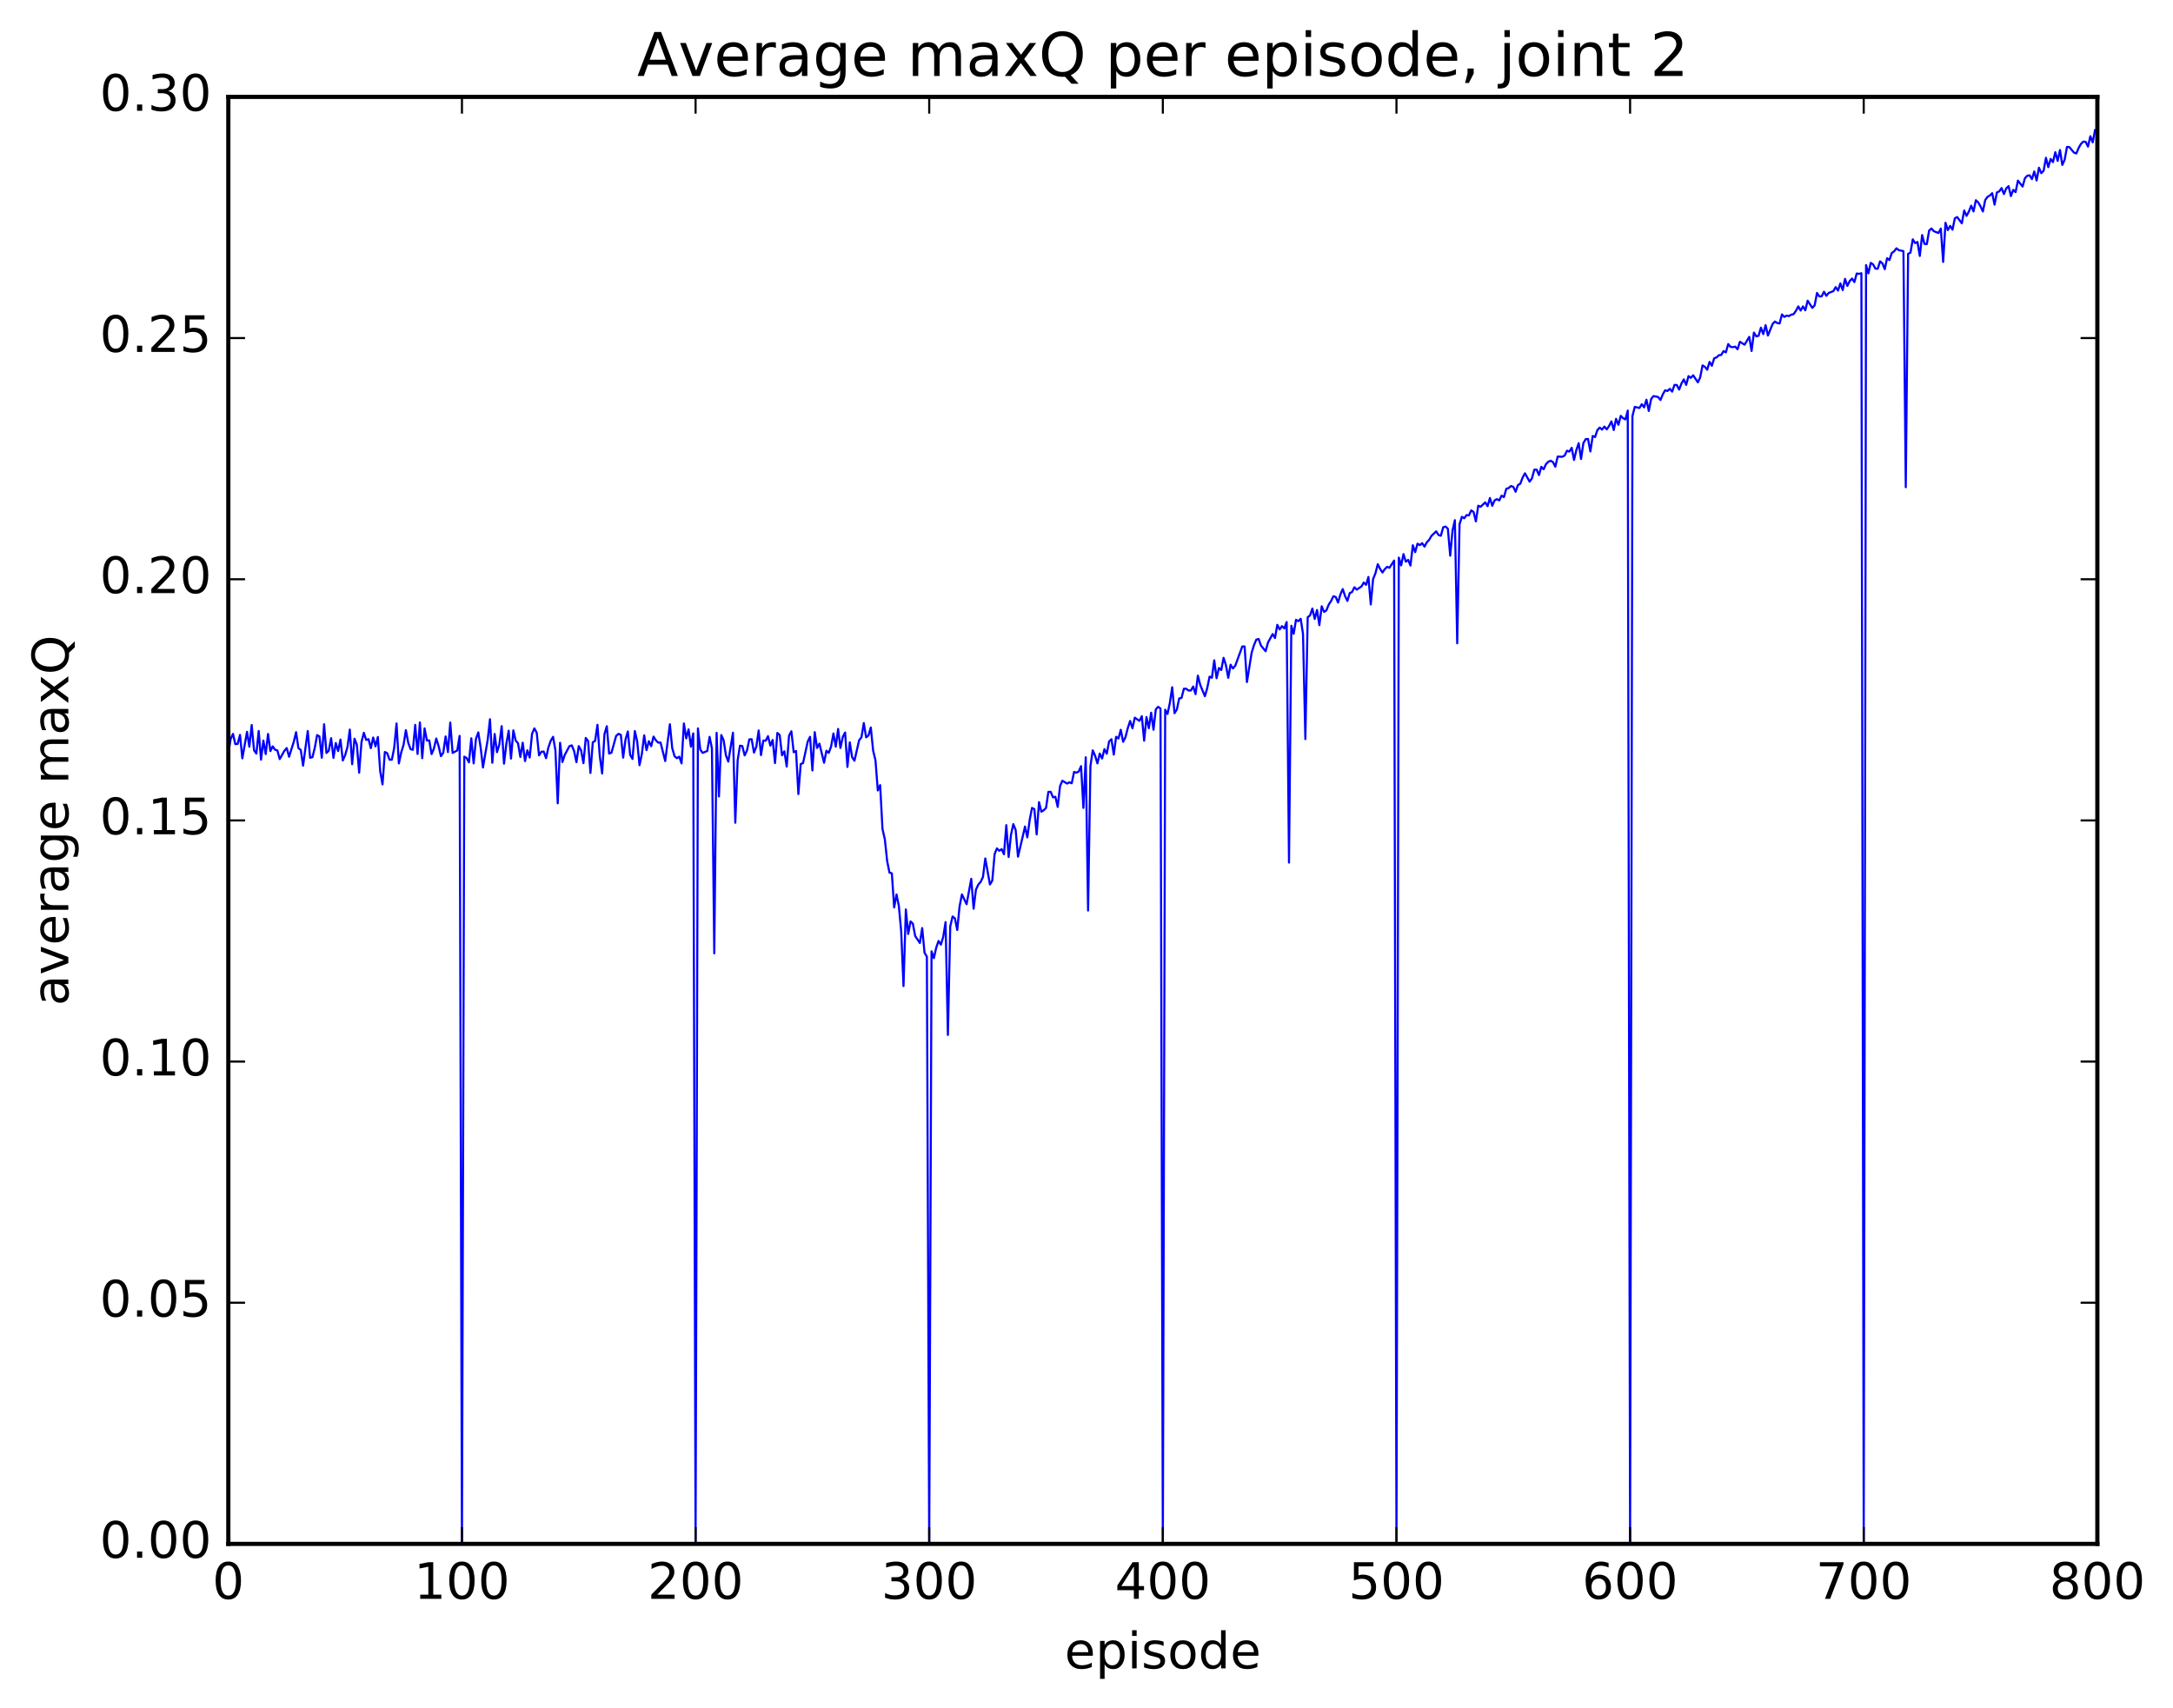 <?xml version="1.0" encoding="utf-8" standalone="no"?>
<!DOCTYPE svg PUBLIC "-//W3C//DTD SVG 1.1//EN"
  "http://www.w3.org/Graphics/SVG/1.1/DTD/svg11.dtd">
<!-- Created with matplotlib (http://matplotlib.org/) -->
<svg height="408pt" version="1.1" viewBox="0 0 519 408" width="519pt" xmlns="http://www.w3.org/2000/svg" xmlns:xlink="http://www.w3.org/1999/xlink">
 <defs>
  <style type="text/css">
*{stroke-linecap:butt;stroke-linejoin:round;stroke-miterlimit:100000;}
  </style>
 </defs>
 <g id="figure_1">
  <g id="patch_1">
   <path d="M 0 408.169 
L 519.585 408.169 
L 519.585 0 
L 0 0 
z
" style="fill:#ffffff;"/>
  </g>
  <g id="axes_1">
   <g id="patch_2">
    <path d="M 54.532 368.742 
L 500.933 368.742 
L 500.933 23.142 
L 54.532 23.142 
z
" style="fill:#ffffff;"/>
   </g>
   <g id="line2d_1">
    <path clip-path="url(#pd02862a7da)" d="M 54.532 179.862 
L 55.09 176.49 
L 55.648 175.281 
L 56.206 177.732 
L 56.764 177.674 
L 57.322 175.523 
L 57.88 181.118 
L 58.996 174.787 
L 59.554 178.353 
L 60.112 173.163 
L 60.67 179.191 
L 61.228 179.987 
L 61.786 174.584 
L 62.344 181.431 
L 62.903 176.865 
L 63.461 180.098 
L 64.019 175.294 
L 64.576 179.382 
L 65.135 178.26 
L 65.692 179.067 
L 66.251 179.235 
L 66.808 181.297 
L 67.924 179.317 
L 68.483 178.664 
L 69.04 180.735 
L 70.156 177.197 
L 70.715 174.875 
L 71.272 178.673 
L 71.831 179.115 
L 72.388 182.864 
L 73.504 174.585 
L 74.062 180.985 
L 74.621 180.852 
L 75.178 178.624 
L 75.737 175.571 
L 76.294 175.882 
L 76.853 180.973 
L 77.41 172.977 
L 77.969 179.841 
L 78.526 179.285 
L 79.085 176.302 
L 79.642 181.006 
L 80.201 177.461 
L 80.758 179.383 
L 81.317 176.635 
L 81.874 181.626 
L 82.433 180.37 
L 82.99 178.416 
L 83.549 174.249 
L 84.106 182.52 
L 84.665 176.429 
L 85.222 177.835 
L 85.781 184.547 
L 86.338 177.237 
L 86.897 175.018 
L 87.454 176.723 
L 88.013 176.537 
L 88.57 178.685 
L 89.129 176.147 
L 89.686 178.262 
L 90.245 176.025 
L 90.802 184.169 
L 91.361 187.346 
L 91.918 179.607 
L 92.477 179.883 
L 93.034 181.436 
L 93.593 181.441 
L 94.15 178.619 
L 94.709 172.785 
L 95.266 182.334 
L 95.825 179.709 
L 96.382 177.919 
L 96.941 174.388 
L 97.499 177.372 
L 98.056 178.921 
L 98.615 179.084 
L 99.172 173.129 
L 99.731 180.073 
L 100.288 172.545 
L 100.847 181.081 
L 101.404 173.957 
L 101.963 176.863 
L 102.52 176.83 
L 103.079 180.105 
L 103.636 178.783 
L 104.195 176.383 
L 104.752 178.182 
L 105.311 180.602 
L 105.868 179.778 
L 106.427 175.889 
L 106.984 179.622 
L 107.543 172.585 
L 108.1 179.827 
L 109.216 179.23 
L 109.775 175.756 
L 110.332 368.742 
L 110.891 180.72 
L 111.448 181.038 
L 112.007 182.076 
L 112.564 176.335 
L 113.123 182.328 
L 113.68 176.461 
L 114.239 174.92 
L 114.796 178.536 
L 115.355 183.306 
L 116.471 176.758 
L 117.028 171.781 
L 117.587 182.173 
L 118.144 175.296 
L 118.703 179.648 
L 119.26 177.84 
L 119.819 173.426 
L 120.376 182.39 
L 120.934 177.681 
L 121.493 174.519 
L 122.05 181.175 
L 122.609 174.434 
L 123.166 176.883 
L 123.725 177.52 
L 124.282 180.798 
L 124.841 177.386 
L 125.398 181.774 
L 125.957 179.197 
L 126.514 180.924 
L 127.073 175.261 
L 127.63 173.97 
L 128.189 174.996 
L 128.746 180.415 
L 129.304 179.542 
L 129.863 179.503 
L 130.421 181.077 
L 130.978 178.515 
L 131.536 176.93 
L 132.095 175.98 
L 132.653 179.188 
L 133.21 191.861 
L 133.768 177.403 
L 134.327 182.012 
L 134.885 180.309 
L 136 178.209 
L 136.559 178.023 
L 137.117 179.375 
L 137.674 182.041 
L 138.232 178.2 
L 138.791 179.223 
L 139.349 182.278 
L 139.906 176.247 
L 140.464 177.003 
L 141.023 184.609 
L 141.581 177.288 
L 142.138 176.941 
L 142.696 173.116 
L 143.255 180.606 
L 143.812 184.742 
L 144.37 175.339 
L 144.929 173.447 
L 145.487 179.992 
L 146.044 179.763 
L 147.161 175.758 
L 147.719 175.262 
L 148.276 175.5 
L 148.834 180.956 
L 149.393 176.647 
L 149.951 174.699 
L 150.508 180.3 
L 151.066 181.263 
L 151.625 174.607 
L 152.183 177.025 
L 152.74 182.756 
L 153.298 180.086 
L 153.857 175.616 
L 154.415 179.163 
L 154.972 177.029 
L 155.53 178.21 
L 156.089 175.925 
L 156.647 176.802 
L 157.204 177.374 
L 157.762 177.33 
L 158.879 181.761 
L 159.994 172.978 
L 160.553 178.664 
L 161.111 180.619 
L 161.668 181.086 
L 162.226 180.719 
L 162.785 182.327 
L 163.343 172.785 
L 163.9 176.362 
L 164.458 174.198 
L 165.017 178.323 
L 165.575 175.161 
L 166.132 368.742 
L 166.69 173.966 
L 167.249 179 
L 167.806 179.82 
L 168.923 179.366 
L 169.481 175.985 
L 170.038 178.759 
L 170.596 227.688 
L 171.155 175.025 
L 171.713 190.222 
L 172.27 175.559 
L 172.828 176.796 
L 173.387 180.434 
L 173.945 181.909 
L 175.06 175.004 
L 175.619 196.501 
L 176.177 181.61 
L 176.734 178.093 
L 177.292 178.187 
L 177.851 180.411 
L 178.409 179.245 
L 178.966 176.586 
L 179.524 176.553 
L 180.083 179.746 
L 180.641 178.35 
L 181.198 174.465 
L 181.756 180.348 
L 182.315 176.863 
L 182.873 176.914 
L 183.43 175.823 
L 183.988 178.075 
L 184.547 176.73 
L 185.105 182.247 
L 185.662 175.061 
L 186.22 175.516 
L 186.779 180.401 
L 187.337 179.442 
L 187.894 183.082 
L 188.452 175.734 
L 189.011 174.656 
L 189.569 179.665 
L 190.126 179.36 
L 190.685 189.657 
L 191.243 182.472 
L 191.8 182.253 
L 192.917 177.113 
L 193.475 175.982 
L 194.032 184.014 
L 194.59 174.864 
L 195.149 178.641 
L 195.707 177.615 
L 196.822 182.171 
L 197.381 179.303 
L 197.939 179.806 
L 198.496 178.314 
L 199.054 175.183 
L 199.613 178.33 
L 200.171 174.105 
L 200.728 178.648 
L 201.286 176.024 
L 201.845 174.943 
L 202.403 183.179 
L 202.96 177.291 
L 203.518 180.818 
L 204.077 181.691 
L 205.192 176.804 
L 205.75 176.088 
L 206.309 172.693 
L 206.867 176.104 
L 207.424 175.661 
L 207.982 173.745 
L 208.541 179.283 
L 209.099 181.598 
L 209.656 188.795 
L 210.214 187.519 
L 210.773 197.998 
L 211.331 200.438 
L 211.888 205.646 
L 212.446 208.417 
L 213.005 208.584 
L 213.562 216.73 
L 214.12 213.627 
L 214.679 216.341 
L 215.237 222.406 
L 215.794 235.511 
L 216.352 217.203 
L 216.911 223.074 
L 217.469 220.063 
L 218.026 220.601 
L 218.584 223.56 
L 219.701 225.226 
L 220.258 221.654 
L 220.816 227.553 
L 221.375 228.475 
L 221.933 368.742 
L 222.49 227.215 
L 223.048 228.84 
L 223.607 226.346 
L 224.165 224.734 
L 224.722 225.614 
L 225.28 223.763 
L 225.839 220.235 
L 226.397 247.18 
L 226.954 221.274 
L 227.512 218.885 
L 228.071 219.341 
L 228.629 222.123 
L 229.186 216.45 
L 229.744 213.617 
L 230.861 215.963 
L 231.976 209.896 
L 232.535 217.04 
L 233.093 212.477 
L 233.65 211.284 
L 234.208 210.645 
L 234.767 209.479 
L 235.325 205.033 
L 236.44 211.24 
L 236.999 210.323 
L 237.556 203.983 
L 238.114 202.624 
L 238.673 203.198 
L 239.231 202.804 
L 239.788 204.026 
L 240.346 197.073 
L 240.905 204.676 
L 241.463 199.387 
L 242.02 196.826 
L 242.578 198.219 
L 243.137 204.614 
L 244.252 199.856 
L 244.81 197.406 
L 245.369 199.995 
L 245.927 195.851 
L 246.484 192.961 
L 247.042 193.251 
L 247.601 199.292 
L 248.159 191.577 
L 248.716 193.87 
L 249.274 193.524 
L 249.833 192.972 
L 250.391 189.135 
L 250.948 189.12 
L 251.506 190.434 
L 252.065 190.298 
L 252.623 192.722 
L 253.18 187.766 
L 253.738 186.462 
L 254.855 187.147 
L 255.412 186.845 
L 255.97 187.083 
L 256.529 184.37 
L 257.087 184.541 
L 257.644 184.277 
L 258.202 182.984 
L 258.76 192.958 
L 259.318 180.865 
L 259.877 217.467 
L 260.435 182.997 
L 260.993 179.218 
L 261.55 180.47 
L 262.108 182.322 
L 262.666 179.978 
L 263.224 181.155 
L 263.783 178.915 
L 264.341 180.023 
L 264.899 177.074 
L 265.457 176.548 
L 266.014 180.225 
L 266.572 175.971 
L 267.13 176.387 
L 267.688 174.298 
L 268.247 177.168 
L 268.805 176.068 
L 269.363 173.891 
L 269.921 172.192 
L 270.478 173.933 
L 271.036 171.407 
L 272.152 172.178 
L 272.711 171.052 
L 273.269 176.9 
L 273.827 171.252 
L 274.385 173.918 
L 274.942 170.223 
L 275.5 174.296 
L 276.058 169.395 
L 276.616 168.815 
L 277.175 169.225 
L 277.733 368.742 
L 278.291 169.506 
L 278.849 170.523 
L 279.406 167.89 
L 279.964 164.137 
L 280.522 170.335 
L 281.08 169.458 
L 281.639 166.804 
L 282.197 166.69 
L 282.755 164.502 
L 283.312 164.504 
L 283.87 164.924 
L 284.428 164.921 
L 284.986 163.962 
L 285.545 165.789 
L 286.103 161.371 
L 286.661 163.574 
L 287.776 166.273 
L 288.334 164.357 
L 288.892 161.607 
L 289.45 161.868 
L 290.009 157.705 
L 290.567 161.989 
L 291.125 159.54 
L 291.683 160.038 
L 292.24 157.115 
L 292.798 158.847 
L 293.356 161.886 
L 293.914 158.753 
L 294.473 159.647 
L 295.031 158.994 
L 296.704 154.406 
L 297.262 154.395 
L 297.82 162.899 
L 298.937 155.929 
L 299.495 154.107 
L 300.053 152.762 
L 300.611 152.608 
L 301.168 154.182 
L 302.284 155.544 
L 302.842 153.468 
L 303.959 151.443 
L 304.517 152.378 
L 305.075 149.237 
L 305.632 150.33 
L 306.19 149.547 
L 306.748 150.098 
L 307.307 148.566 
L 307.865 206.018 
L 308.423 149.456 
L 308.981 151.382 
L 309.538 148.033 
L 310.096 148.358 
L 310.654 147.787 
L 311.212 151.403 
L 311.771 176.518 
L 312.329 147.424 
L 312.887 146.984 
L 313.445 145.349 
L 314.002 147.827 
L 314.56 145.696 
L 315.118 149.308 
L 315.676 144.798 
L 316.235 146.149 
L 316.793 145.781 
L 317.351 144.401 
L 317.909 143.557 
L 318.466 142.402 
L 319.024 142.58 
L 319.582 143.906 
L 320.14 141.974 
L 320.699 140.698 
L 321.257 142.365 
L 321.815 143.524 
L 322.373 141.649 
L 322.93 141.39 
L 323.488 140.262 
L 324.046 140.826 
L 325.163 140.077 
L 325.721 139.136 
L 326.279 139.683 
L 326.837 137.794 
L 327.394 144.366 
L 327.952 138.303 
L 328.51 136.924 
L 329.068 134.757 
L 329.627 135.876 
L 330.185 136.738 
L 330.743 135.93 
L 331.3 135.381 
L 331.858 135.614 
L 332.974 133.878 
L 333.533 368.742 
L 334.091 133.172 
L 334.649 135.023 
L 335.207 132.341 
L 335.764 134.149 
L 336.322 133.717 
L 336.88 135.075 
L 337.438 130.224 
L 337.997 131.876 
L 338.555 129.85 
L 339.113 130.203 
L 339.671 129.727 
L 340.228 130.56 
L 340.786 129.517 
L 341.344 128.923 
L 341.902 127.977 
L 343.019 126.906 
L 343.577 127.782 
L 344.135 127.958 
L 344.692 125.939 
L 345.25 125.755 
L 345.808 126.279 
L 346.366 132.723 
L 346.925 126.677 
L 347.483 124.233 
L 348.041 153.646 
L 348.599 125.202 
L 349.156 123.442 
L 349.714 123.78 
L 350.272 123.019 
L 350.83 123.098 
L 351.389 121.898 
L 351.947 122.289 
L 352.505 124.525 
L 353.062 120.776 
L 353.62 121.045 
L 354.736 119.983 
L 355.295 120.89 
L 355.853 118.942 
L 356.411 120.803 
L 356.969 119.512 
L 357.526 119.217 
L 358.084 119.525 
L 358.642 118.376 
L 359.2 118.725 
L 359.759 116.758 
L 360.317 116.569 
L 360.875 116.083 
L 361.433 116.271 
L 361.99 117.448 
L 362.548 115.851 
L 363.106 115.533 
L 363.664 114.056 
L 364.223 113.041 
L 365.339 115.04 
L 365.897 114.228 
L 366.454 112.189 
L 367.012 112.166 
L 367.57 113.467 
L 368.128 111.497 
L 368.687 112.08 
L 369.245 110.847 
L 369.803 110.28 
L 370.361 110.036 
L 370.918 110.382 
L 371.476 111.466 
L 372.034 109.044 
L 373.151 109.099 
L 373.709 108.787 
L 374.267 107.638 
L 374.825 107.865 
L 375.382 106.959 
L 375.94 109.848 
L 376.498 107.499 
L 377.057 105.85 
L 377.615 109.626 
L 378.173 105.827 
L 378.731 104.881 
L 379.288 104.84 
L 379.846 107.832 
L 380.404 104.125 
L 380.962 104.383 
L 381.521 102.72 
L 382.079 102.126 
L 382.637 102.604 
L 383.195 101.875 
L 383.752 102.548 
L 384.31 101.748 
L 384.868 100.637 
L 385.426 102.697 
L 385.985 100.029 
L 386.543 101.454 
L 387.101 99.319 
L 387.659 99.879 
L 388.216 100.172 
L 388.774 98.059 
L 389.332 368.742 
L 389.89 99.409 
L 390.449 97.177 
L 391.565 97.441 
L 392.123 96.541 
L 392.68 97.292 
L 393.238 95.464 
L 393.796 98.149 
L 394.354 95.315 
L 394.913 94.599 
L 396.029 94.815 
L 396.587 95.544 
L 397.144 94.189 
L 397.702 93.215 
L 398.26 93.385 
L 398.818 92.864 
L 399.377 93.539 
L 399.935 91.929 
L 400.493 91.963 
L 401.05 93.048 
L 401.608 91.587 
L 402.166 90.602 
L 402.724 91.926 
L 403.283 89.832 
L 403.841 90.246 
L 404.399 89.633 
L 405.514 91.316 
L 406.072 90.141 
L 406.63 87.277 
L 407.188 87.602 
L 407.747 88.306 
L 408.305 86.433 
L 408.863 87.354 
L 409.421 85.572 
L 409.978 85.371 
L 410.536 84.838 
L 411.094 84.78 
L 411.652 83.85 
L 412.211 84.159 
L 412.769 82.168 
L 413.327 82.851 
L 413.885 82.914 
L 414.442 82.791 
L 415 83.417 
L 415.558 81.627 
L 416.675 82.332 
L 417.791 80.451 
L 418.349 83.83 
L 418.906 79.433 
L 419.464 80.34 
L 420.022 80.193 
L 420.58 78.259 
L 421.139 79.793 
L 421.697 77.664 
L 422.255 80.137 
L 423.37 77.375 
L 423.928 76.796 
L 424.486 77.159 
L 425.045 77.249 
L 425.603 75.092 
L 426.161 75.688 
L 426.719 75.379 
L 427.276 75.496 
L 427.834 75.155 
L 428.392 75.025 
L 428.95 74.216 
L 429.509 73.177 
L 430.067 74.17 
L 430.625 73.187 
L 431.183 74.11 
L 431.74 71.814 
L 432.856 73.54 
L 433.414 72.917 
L 433.973 69.961 
L 434.531 70.805 
L 435.089 70.775 
L 435.647 69.68 
L 436.204 70.656 
L 436.762 69.966 
L 437.878 69.534 
L 438.437 68.569 
L 438.995 69.395 
L 439.553 67.675 
L 440.111 69.284 
L 440.668 66.602 
L 441.226 68.286 
L 441.784 67.125 
L 442.342 66.526 
L 442.901 67.37 
L 443.459 65.322 
L 444.017 65.414 
L 444.575 65.263 
L 445.132 368.742 
L 445.69 63.309 
L 446.248 65.289 
L 446.807 62.785 
L 447.365 63.145 
L 447.923 64.167 
L 448.481 64.177 
L 449.038 62.426 
L 449.596 62.894 
L 450.154 64.286 
L 450.712 61.681 
L 451.271 62.115 
L 451.829 60.436 
L 452.387 60.028 
L 452.945 59.303 
L 453.502 59.741 
L 454.618 59.979 
L 455.176 116.362 
L 455.735 60.617 
L 456.293 60.353 
L 456.851 57.163 
L 457.409 58.064 
L 457.966 57.792 
L 458.524 61.127 
L 459.082 56.146 
L 459.64 58.25 
L 460.199 58.312 
L 460.757 55.058 
L 461.315 54.563 
L 461.873 55.22 
L 462.988 55.653 
L 463.546 54.6 
L 464.104 62.565 
L 464.663 53.208 
L 465.221 54.958 
L 465.779 53.945 
L 466.337 54.858 
L 466.894 52.137 
L 467.452 51.841 
L 468.568 53.333 
L 469.127 50.277 
L 469.685 51.553 
L 470.243 50.534 
L 470.8 49.126 
L 471.358 50.495 
L 471.916 47.818 
L 472.474 48.336 
L 473.033 49.291 
L 473.591 50.515 
L 474.149 47.783 
L 474.707 47.006 
L 475.264 46.679 
L 475.822 46.147 
L 476.38 48.878 
L 476.938 45.959 
L 477.497 45.717 
L 478.055 44.918 
L 478.613 46.355 
L 479.171 44.993 
L 479.728 44.46 
L 480.286 46.832 
L 480.844 45.349 
L 481.402 45.887 
L 481.961 43.143 
L 483.077 44.558 
L 483.635 42.568 
L 484.192 41.974 
L 484.75 41.871 
L 485.308 42.773 
L 485.866 40.958 
L 486.425 43.103 
L 486.983 40.052 
L 487.541 41.362 
L 488.099 40.781 
L 488.656 37.69 
L 489.214 39.92 
L 489.772 37.959 
L 490.33 38.714 
L 490.889 36.342 
L 491.447 38.43 
L 492.005 35.827 
L 492.562 39.398 
L 493.12 38.149 
L 493.678 35.091 
L 494.236 35.123 
L 495.353 36.448 
L 495.911 36.653 
L 496.469 35.321 
L 497.026 34.353 
L 497.584 33.814 
L 498.142 33.89 
L 498.7 35.019 
L 499.259 32.53 
L 499.817 34.004 
L 500.375 31.085 
L 500.375 31.085 
" style="fill:none;stroke:#0000ff;stroke-linecap:square;stroke-width:0.5;"/>
   </g>
   <g id="patch_3">
    <path d="M 54.532 368.742 
L 500.933 368.742 
" style="fill:none;stroke:#000000;stroke-linecap:square;stroke-linejoin:miter;"/>
   </g>
   <g id="patch_4">
    <path d="M 500.933 368.742 
L 500.933 23.142 
" style="fill:none;stroke:#000000;stroke-linecap:square;stroke-linejoin:miter;"/>
   </g>
   <g id="patch_5">
    <path d="M 54.532 23.142 
L 500.933 23.142 
" style="fill:none;stroke:#000000;stroke-linecap:square;stroke-linejoin:miter;"/>
   </g>
   <g id="patch_6">
    <path d="M 54.532 368.742 
L 54.532 23.142 
" style="fill:none;stroke:#000000;stroke-linecap:square;stroke-linejoin:miter;"/>
   </g>
   <g id="matplotlib.axis_1">
    <g id="xtick_1">
     <g id="line2d_2">
      <defs>
       <path d="M 0 0 
L 0 -4 
" id="m3be5ef3110" style="stroke:#000000;stroke-width:0.5;"/>
      </defs>
      <g>
       <use style="stroke:#000000;stroke-width:0.5;" x="54.532" xlink:href="#m3be5ef3110" y="368.742"/>
      </g>
     </g>
     <g id="line2d_3">
      <defs>
       <path d="M 0 0 
L 0 4 
" id="md43151304d" style="stroke:#000000;stroke-width:0.5;"/>
      </defs>
      <g>
       <use style="stroke:#000000;stroke-width:0.5;" x="54.532" xlink:href="#md43151304d" y="23.142"/>
      </g>
     </g>
     <g id="text_1">
      <!-- 0 -->
      <defs>
       <path d="M 31.781 66.406 
Q 24.172 66.406 20.328 58.906 
Q 16.5 51.422 16.5 36.375 
Q 16.5 21.391 20.328 13.891 
Q 24.172 6.391 31.781 6.391 
Q 39.453 6.391 43.281 13.891 
Q 47.125 21.391 47.125 36.375 
Q 47.125 51.422 43.281 58.906 
Q 39.453 66.406 31.781 66.406 
M 31.781 74.219 
Q 44.047 74.219 50.516 64.516 
Q 56.984 54.828 56.984 36.375 
Q 56.984 17.969 50.516 8.266 
Q 44.047 -1.422 31.781 -1.422 
Q 19.531 -1.422 13.062 8.266 
Q 6.594 17.969 6.594 36.375 
Q 6.594 54.828 13.062 64.516 
Q 19.531 74.219 31.781 74.219 
" id="BitstreamVeraSans-Roman-30"/>
      </defs>
      <g transform="translate(50.715 381.86)scale(0.12 -0.12)">
       <use xlink:href="#BitstreamVeraSans-Roman-30"/>
      </g>
     </g>
    </g>
    <g id="xtick_2">
     <g id="line2d_4">
      <g>
       <use style="stroke:#000000;stroke-width:0.5;" x="110.332" xlink:href="#m3be5ef3110" y="368.742"/>
      </g>
     </g>
     <g id="line2d_5">
      <g>
       <use style="stroke:#000000;stroke-width:0.5;" x="110.332" xlink:href="#md43151304d" y="23.142"/>
      </g>
     </g>
     <g id="text_2">
      <!-- 100 -->
      <defs>
       <path d="M 12.406 8.297 
L 28.516 8.297 
L 28.516 63.922 
L 10.984 60.406 
L 10.984 69.391 
L 28.422 72.906 
L 38.281 72.906 
L 38.281 8.297 
L 54.391 8.297 
L 54.391 0 
L 12.406 0 
z
" id="BitstreamVeraSans-Roman-31"/>
      </defs>
      <g transform="translate(98.88 381.86)scale(0.12 -0.12)">
       <use xlink:href="#BitstreamVeraSans-Roman-31"/>
       <use x="63.623" xlink:href="#BitstreamVeraSans-Roman-30"/>
       <use x="127.246" xlink:href="#BitstreamVeraSans-Roman-30"/>
      </g>
     </g>
    </g>
    <g id="xtick_3">
     <g id="line2d_6">
      <g>
       <use style="stroke:#000000;stroke-width:0.5;" x="166.132" xlink:href="#m3be5ef3110" y="368.742"/>
      </g>
     </g>
     <g id="line2d_7">
      <g>
       <use style="stroke:#000000;stroke-width:0.5;" x="166.132" xlink:href="#md43151304d" y="23.142"/>
      </g>
     </g>
     <g id="text_3">
      <!-- 200 -->
      <defs>
       <path d="M 19.188 8.297 
L 53.609 8.297 
L 53.609 0 
L 7.328 0 
L 7.328 8.297 
Q 12.938 14.109 22.625 23.891 
Q 32.328 33.688 34.812 36.531 
Q 39.547 41.844 41.422 45.531 
Q 43.312 49.219 43.312 52.781 
Q 43.312 58.594 39.234 62.25 
Q 35.156 65.922 28.609 65.922 
Q 23.969 65.922 18.812 64.312 
Q 13.672 62.703 7.812 59.422 
L 7.812 69.391 
Q 13.766 71.781 18.938 73 
Q 24.125 74.219 28.422 74.219 
Q 39.75 74.219 46.484 68.547 
Q 53.219 62.891 53.219 53.422 
Q 53.219 48.922 51.531 44.891 
Q 49.859 40.875 45.406 35.406 
Q 44.188 33.984 37.641 27.219 
Q 31.109 20.453 19.188 8.297 
" id="BitstreamVeraSans-Roman-32"/>
      </defs>
      <g transform="translate(154.68 381.86)scale(0.12 -0.12)">
       <use xlink:href="#BitstreamVeraSans-Roman-32"/>
       <use x="63.623" xlink:href="#BitstreamVeraSans-Roman-30"/>
       <use x="127.246" xlink:href="#BitstreamVeraSans-Roman-30"/>
      </g>
     </g>
    </g>
    <g id="xtick_4">
     <g id="line2d_8">
      <g>
       <use style="stroke:#000000;stroke-width:0.5;" x="221.933" xlink:href="#m3be5ef3110" y="368.742"/>
      </g>
     </g>
     <g id="line2d_9">
      <g>
       <use style="stroke:#000000;stroke-width:0.5;" x="221.933" xlink:href="#md43151304d" y="23.142"/>
      </g>
     </g>
     <g id="text_4">
      <!-- 300 -->
      <defs>
       <path d="M 40.578 39.312 
Q 47.656 37.797 51.625 33 
Q 55.609 28.219 55.609 21.188 
Q 55.609 10.406 48.188 4.484 
Q 40.766 -1.422 27.094 -1.422 
Q 22.516 -1.422 17.656 -0.516 
Q 12.797 0.391 7.625 2.203 
L 7.625 11.719 
Q 11.719 9.328 16.594 8.109 
Q 21.484 6.891 26.812 6.891 
Q 36.078 6.891 40.938 10.547 
Q 45.797 14.203 45.797 21.188 
Q 45.797 27.641 41.281 31.266 
Q 36.766 34.906 28.719 34.906 
L 20.219 34.906 
L 20.219 43.016 
L 29.109 43.016 
Q 36.375 43.016 40.234 45.922 
Q 44.094 48.828 44.094 54.297 
Q 44.094 59.906 40.109 62.906 
Q 36.141 65.922 28.719 65.922 
Q 24.656 65.922 20.016 65.031 
Q 15.375 64.156 9.812 62.312 
L 9.812 71.094 
Q 15.438 72.656 20.344 73.438 
Q 25.25 74.219 29.594 74.219 
Q 40.828 74.219 47.359 69.109 
Q 53.906 64.016 53.906 55.328 
Q 53.906 49.266 50.438 45.094 
Q 46.969 40.922 40.578 39.312 
" id="BitstreamVeraSans-Roman-33"/>
      </defs>
      <g transform="translate(210.48 381.86)scale(0.12 -0.12)">
       <use xlink:href="#BitstreamVeraSans-Roman-33"/>
       <use x="63.623" xlink:href="#BitstreamVeraSans-Roman-30"/>
       <use x="127.246" xlink:href="#BitstreamVeraSans-Roman-30"/>
      </g>
     </g>
    </g>
    <g id="xtick_5">
     <g id="line2d_10">
      <g>
       <use style="stroke:#000000;stroke-width:0.5;" x="277.733" xlink:href="#m3be5ef3110" y="368.742"/>
      </g>
     </g>
     <g id="line2d_11">
      <g>
       <use style="stroke:#000000;stroke-width:0.5;" x="277.733" xlink:href="#md43151304d" y="23.142"/>
      </g>
     </g>
     <g id="text_5">
      <!-- 400 -->
      <defs>
       <path d="M 37.797 64.312 
L 12.891 25.391 
L 37.797 25.391 
z
M 35.203 72.906 
L 47.609 72.906 
L 47.609 25.391 
L 58.016 25.391 
L 58.016 17.188 
L 47.609 17.188 
L 47.609 0 
L 37.797 0 
L 37.797 17.188 
L 4.891 17.188 
L 4.891 26.703 
z
" id="BitstreamVeraSans-Roman-34"/>
      </defs>
      <g transform="translate(266.28 381.86)scale(0.12 -0.12)">
       <use xlink:href="#BitstreamVeraSans-Roman-34"/>
       <use x="63.623" xlink:href="#BitstreamVeraSans-Roman-30"/>
       <use x="127.246" xlink:href="#BitstreamVeraSans-Roman-30"/>
      </g>
     </g>
    </g>
    <g id="xtick_6">
     <g id="line2d_12">
      <g>
       <use style="stroke:#000000;stroke-width:0.5;" x="333.533" xlink:href="#m3be5ef3110" y="368.742"/>
      </g>
     </g>
     <g id="line2d_13">
      <g>
       <use style="stroke:#000000;stroke-width:0.5;" x="333.533" xlink:href="#md43151304d" y="23.142"/>
      </g>
     </g>
     <g id="text_6">
      <!-- 500 -->
      <defs>
       <path d="M 10.797 72.906 
L 49.516 72.906 
L 49.516 64.594 
L 19.828 64.594 
L 19.828 46.734 
Q 21.969 47.469 24.109 47.828 
Q 26.266 48.188 28.422 48.188 
Q 40.625 48.188 47.75 41.5 
Q 54.891 34.812 54.891 23.391 
Q 54.891 11.625 47.562 5.094 
Q 40.234 -1.422 26.906 -1.422 
Q 22.312 -1.422 17.547 -0.641 
Q 12.797 0.141 7.719 1.703 
L 7.719 11.625 
Q 12.109 9.234 16.797 8.062 
Q 21.484 6.891 26.703 6.891 
Q 35.156 6.891 40.078 11.328 
Q 45.016 15.766 45.016 23.391 
Q 45.016 31 40.078 35.438 
Q 35.156 39.891 26.703 39.891 
Q 22.75 39.891 18.812 39.016 
Q 14.891 38.141 10.797 36.281 
z
" id="BitstreamVeraSans-Roman-35"/>
      </defs>
      <g transform="translate(322.08 381.86)scale(0.12 -0.12)">
       <use xlink:href="#BitstreamVeraSans-Roman-35"/>
       <use x="63.623" xlink:href="#BitstreamVeraSans-Roman-30"/>
       <use x="127.246" xlink:href="#BitstreamVeraSans-Roman-30"/>
      </g>
     </g>
    </g>
    <g id="xtick_7">
     <g id="line2d_14">
      <g>
       <use style="stroke:#000000;stroke-width:0.5;" x="389.332" xlink:href="#m3be5ef3110" y="368.742"/>
      </g>
     </g>
     <g id="line2d_15">
      <g>
       <use style="stroke:#000000;stroke-width:0.5;" x="389.332" xlink:href="#md43151304d" y="23.142"/>
      </g>
     </g>
     <g id="text_7">
      <!-- 600 -->
      <defs>
       <path d="M 33.016 40.375 
Q 26.375 40.375 22.484 35.828 
Q 18.609 31.297 18.609 23.391 
Q 18.609 15.531 22.484 10.953 
Q 26.375 6.391 33.016 6.391 
Q 39.656 6.391 43.531 10.953 
Q 47.406 15.531 47.406 23.391 
Q 47.406 31.297 43.531 35.828 
Q 39.656 40.375 33.016 40.375 
M 52.594 71.297 
L 52.594 62.312 
Q 48.875 64.062 45.094 64.984 
Q 41.312 65.922 37.594 65.922 
Q 27.828 65.922 22.672 59.328 
Q 17.531 52.734 16.797 39.406 
Q 19.672 43.656 24.016 45.922 
Q 28.375 48.188 33.594 48.188 
Q 44.578 48.188 50.953 41.516 
Q 57.328 34.859 57.328 23.391 
Q 57.328 12.156 50.688 5.359 
Q 44.047 -1.422 33.016 -1.422 
Q 20.359 -1.422 13.672 8.266 
Q 6.984 17.969 6.984 36.375 
Q 6.984 53.656 15.188 63.938 
Q 23.391 74.219 37.203 74.219 
Q 40.922 74.219 44.703 73.484 
Q 48.484 72.75 52.594 71.297 
" id="BitstreamVeraSans-Roman-36"/>
      </defs>
      <g transform="translate(377.88 381.86)scale(0.12 -0.12)">
       <use xlink:href="#BitstreamVeraSans-Roman-36"/>
       <use x="63.623" xlink:href="#BitstreamVeraSans-Roman-30"/>
       <use x="127.246" xlink:href="#BitstreamVeraSans-Roman-30"/>
      </g>
     </g>
    </g>
    <g id="xtick_8">
     <g id="line2d_16">
      <g>
       <use style="stroke:#000000;stroke-width:0.5;" x="445.132" xlink:href="#m3be5ef3110" y="368.742"/>
      </g>
     </g>
     <g id="line2d_17">
      <g>
       <use style="stroke:#000000;stroke-width:0.5;" x="445.132" xlink:href="#md43151304d" y="23.142"/>
      </g>
     </g>
     <g id="text_8">
      <!-- 700 -->
      <defs>
       <path d="M 8.203 72.906 
L 55.078 72.906 
L 55.078 68.703 
L 28.609 0 
L 18.312 0 
L 43.219 64.594 
L 8.203 64.594 
z
" id="BitstreamVeraSans-Roman-37"/>
      </defs>
      <g transform="translate(433.68 381.86)scale(0.12 -0.12)">
       <use xlink:href="#BitstreamVeraSans-Roman-37"/>
       <use x="63.623" xlink:href="#BitstreamVeraSans-Roman-30"/>
       <use x="127.246" xlink:href="#BitstreamVeraSans-Roman-30"/>
      </g>
     </g>
    </g>
    <g id="xtick_9">
     <g id="line2d_18">
      <g>
       <use style="stroke:#000000;stroke-width:0.5;" x="500.933" xlink:href="#m3be5ef3110" y="368.742"/>
      </g>
     </g>
     <g id="line2d_19">
      <g>
       <use style="stroke:#000000;stroke-width:0.5;" x="500.933" xlink:href="#md43151304d" y="23.142"/>
      </g>
     </g>
     <g id="text_9">
      <!-- 800 -->
      <defs>
       <path d="M 31.781 34.625 
Q 24.75 34.625 20.719 30.859 
Q 16.703 27.094 16.703 20.516 
Q 16.703 13.922 20.719 10.156 
Q 24.75 6.391 31.781 6.391 
Q 38.812 6.391 42.859 10.172 
Q 46.922 13.969 46.922 20.516 
Q 46.922 27.094 42.891 30.859 
Q 38.875 34.625 31.781 34.625 
M 21.922 38.812 
Q 15.578 40.375 12.031 44.719 
Q 8.5 49.078 8.5 55.328 
Q 8.5 64.062 14.719 69.141 
Q 20.953 74.219 31.781 74.219 
Q 42.672 74.219 48.875 69.141 
Q 55.078 64.062 55.078 55.328 
Q 55.078 49.078 51.531 44.719 
Q 48 40.375 41.703 38.812 
Q 48.828 37.156 52.797 32.312 
Q 56.781 27.484 56.781 20.516 
Q 56.781 9.906 50.312 4.234 
Q 43.844 -1.422 31.781 -1.422 
Q 19.734 -1.422 13.25 4.234 
Q 6.781 9.906 6.781 20.516 
Q 6.781 27.484 10.781 32.312 
Q 14.797 37.156 21.922 38.812 
M 18.312 54.391 
Q 18.312 48.734 21.844 45.562 
Q 25.391 42.391 31.781 42.391 
Q 38.141 42.391 41.719 45.562 
Q 45.312 48.734 45.312 54.391 
Q 45.312 60.062 41.719 63.234 
Q 38.141 66.406 31.781 66.406 
Q 25.391 66.406 21.844 63.234 
Q 18.312 60.062 18.312 54.391 
" id="BitstreamVeraSans-Roman-38"/>
      </defs>
      <g transform="translate(489.48 381.86)scale(0.12 -0.12)">
       <use xlink:href="#BitstreamVeraSans-Roman-38"/>
       <use x="63.623" xlink:href="#BitstreamVeraSans-Roman-30"/>
       <use x="127.246" xlink:href="#BitstreamVeraSans-Roman-30"/>
      </g>
     </g>
    </g>
    <g id="text_10">
     <!-- episode -->
     <defs>
      <path d="M 30.609 48.391 
Q 23.391 48.391 19.188 42.75 
Q 14.984 37.109 14.984 27.297 
Q 14.984 17.484 19.156 11.844 
Q 23.344 6.203 30.609 6.203 
Q 37.797 6.203 41.984 11.859 
Q 46.188 17.531 46.188 27.297 
Q 46.188 37.016 41.984 42.703 
Q 37.797 48.391 30.609 48.391 
M 30.609 56 
Q 42.328 56 49.016 48.375 
Q 55.719 40.766 55.719 27.297 
Q 55.719 13.875 49.016 6.219 
Q 42.328 -1.422 30.609 -1.422 
Q 18.844 -1.422 12.172 6.219 
Q 5.516 13.875 5.516 27.297 
Q 5.516 40.766 12.172 48.375 
Q 18.844 56 30.609 56 
" id="BitstreamVeraSans-Roman-6f"/>
      <path d="M 18.109 8.203 
L 18.109 -20.797 
L 9.078 -20.797 
L 9.078 54.688 
L 18.109 54.688 
L 18.109 46.391 
Q 20.953 51.266 25.266 53.625 
Q 29.594 56 35.594 56 
Q 45.562 56 51.781 48.094 
Q 58.016 40.188 58.016 27.297 
Q 58.016 14.406 51.781 6.484 
Q 45.562 -1.422 35.594 -1.422 
Q 29.594 -1.422 25.266 0.953 
Q 20.953 3.328 18.109 8.203 
M 48.688 27.297 
Q 48.688 37.203 44.609 42.844 
Q 40.531 48.484 33.406 48.484 
Q 26.266 48.484 22.188 42.844 
Q 18.109 37.203 18.109 27.297 
Q 18.109 17.391 22.188 11.75 
Q 26.266 6.109 33.406 6.109 
Q 40.531 6.109 44.609 11.75 
Q 48.688 17.391 48.688 27.297 
" id="BitstreamVeraSans-Roman-70"/>
      <path d="M 45.406 46.391 
L 45.406 75.984 
L 54.391 75.984 
L 54.391 0 
L 45.406 0 
L 45.406 8.203 
Q 42.578 3.328 38.25 0.953 
Q 33.938 -1.422 27.875 -1.422 
Q 17.969 -1.422 11.734 6.484 
Q 5.516 14.406 5.516 27.297 
Q 5.516 40.188 11.734 48.094 
Q 17.969 56 27.875 56 
Q 33.938 56 38.25 53.625 
Q 42.578 51.266 45.406 46.391 
M 14.797 27.297 
Q 14.797 17.391 18.875 11.75 
Q 22.953 6.109 30.078 6.109 
Q 37.203 6.109 41.297 11.75 
Q 45.406 17.391 45.406 27.297 
Q 45.406 37.203 41.297 42.844 
Q 37.203 48.484 30.078 48.484 
Q 22.953 48.484 18.875 42.844 
Q 14.797 37.203 14.797 27.297 
" id="BitstreamVeraSans-Roman-64"/>
      <path d="M 56.203 29.594 
L 56.203 25.203 
L 14.891 25.203 
Q 15.484 15.922 20.484 11.062 
Q 25.484 6.203 34.422 6.203 
Q 39.594 6.203 44.453 7.469 
Q 49.312 8.734 54.109 11.281 
L 54.109 2.781 
Q 49.266 0.734 44.188 -0.344 
Q 39.109 -1.422 33.891 -1.422 
Q 20.797 -1.422 13.156 6.188 
Q 5.516 13.812 5.516 26.812 
Q 5.516 40.234 12.766 48.109 
Q 20.016 56 32.328 56 
Q 43.359 56 49.781 48.891 
Q 56.203 41.797 56.203 29.594 
M 47.219 32.234 
Q 47.125 39.594 43.094 43.984 
Q 39.062 48.391 32.422 48.391 
Q 24.906 48.391 20.391 44.141 
Q 15.875 39.891 15.188 32.172 
z
" id="BitstreamVeraSans-Roman-65"/>
      <path d="M 9.422 54.688 
L 18.406 54.688 
L 18.406 0 
L 9.422 0 
z
M 9.422 75.984 
L 18.406 75.984 
L 18.406 64.594 
L 9.422 64.594 
z
" id="BitstreamVeraSans-Roman-69"/>
      <path d="M 44.281 53.078 
L 44.281 44.578 
Q 40.484 46.531 36.375 47.5 
Q 32.281 48.484 27.875 48.484 
Q 21.188 48.484 17.844 46.438 
Q 14.5 44.391 14.5 40.281 
Q 14.5 37.156 16.891 35.375 
Q 19.281 33.594 26.516 31.984 
L 29.594 31.297 
Q 39.156 29.25 43.188 25.516 
Q 47.219 21.781 47.219 15.094 
Q 47.219 7.469 41.188 3.016 
Q 35.156 -1.422 24.609 -1.422 
Q 20.219 -1.422 15.453 -0.562 
Q 10.688 0.297 5.422 2 
L 5.422 11.281 
Q 10.406 8.688 15.234 7.391 
Q 20.062 6.109 24.812 6.109 
Q 31.156 6.109 34.562 8.281 
Q 37.984 10.453 37.984 14.406 
Q 37.984 18.062 35.516 20.016 
Q 33.062 21.969 24.703 23.781 
L 21.578 24.516 
Q 13.234 26.266 9.516 29.906 
Q 5.812 33.547 5.812 39.891 
Q 5.812 47.609 11.281 51.797 
Q 16.75 56 26.812 56 
Q 31.781 56 36.172 55.266 
Q 40.578 54.547 44.281 53.078 
" id="BitstreamVeraSans-Roman-73"/>
     </defs>
     <g transform="translate(254.267 398.474)scale(0.12 -0.12)">
      <use xlink:href="#BitstreamVeraSans-Roman-65"/>
      <use x="61.523" xlink:href="#BitstreamVeraSans-Roman-70"/>
      <use x="125.0" xlink:href="#BitstreamVeraSans-Roman-69"/>
      <use x="152.783" xlink:href="#BitstreamVeraSans-Roman-73"/>
      <use x="204.883" xlink:href="#BitstreamVeraSans-Roman-6f"/>
      <use x="266.064" xlink:href="#BitstreamVeraSans-Roman-64"/>
      <use x="329.541" xlink:href="#BitstreamVeraSans-Roman-65"/>
     </g>
    </g>
   </g>
   <g id="matplotlib.axis_2">
    <g id="ytick_1">
     <g id="line2d_20">
      <defs>
       <path d="M 0 0 
L 4 0 
" id="m5bda47d1fa" style="stroke:#000000;stroke-width:0.5;"/>
      </defs>
      <g>
       <use style="stroke:#000000;stroke-width:0.5;" x="54.532" xlink:href="#m5bda47d1fa" y="368.742"/>
      </g>
     </g>
     <g id="line2d_21">
      <defs>
       <path d="M 0 0 
L -4 0 
" id="m7afd794813" style="stroke:#000000;stroke-width:0.5;"/>
      </defs>
      <g>
       <use style="stroke:#000000;stroke-width:0.5;" x="500.933" xlink:href="#m7afd794813" y="368.742"/>
      </g>
     </g>
     <g id="text_11">
      <!-- 0.00 -->
      <defs>
       <path d="M 10.688 12.406 
L 21 12.406 
L 21 0 
L 10.688 0 
z
" id="BitstreamVeraSans-Roman-2e"/>
      </defs>
      <g transform="translate(23.814 372.053)scale(0.12 -0.12)">
       <use xlink:href="#BitstreamVeraSans-Roman-30"/>
       <use x="63.623" xlink:href="#BitstreamVeraSans-Roman-2e"/>
       <use x="95.41" xlink:href="#BitstreamVeraSans-Roman-30"/>
       <use x="159.033" xlink:href="#BitstreamVeraSans-Roman-30"/>
      </g>
     </g>
    </g>
    <g id="ytick_2">
     <g id="line2d_22">
      <g>
       <use style="stroke:#000000;stroke-width:0.5;" x="54.532" xlink:href="#m5bda47d1fa" y="311.142"/>
      </g>
     </g>
     <g id="line2d_23">
      <g>
       <use style="stroke:#000000;stroke-width:0.5;" x="500.933" xlink:href="#m7afd794813" y="311.142"/>
      </g>
     </g>
     <g id="text_12">
      <!-- 0.05 -->
      <g transform="translate(23.814 314.453)scale(0.12 -0.12)">
       <use xlink:href="#BitstreamVeraSans-Roman-30"/>
       <use x="63.623" xlink:href="#BitstreamVeraSans-Roman-2e"/>
       <use x="95.41" xlink:href="#BitstreamVeraSans-Roman-30"/>
       <use x="159.033" xlink:href="#BitstreamVeraSans-Roman-35"/>
      </g>
     </g>
    </g>
    <g id="ytick_3">
     <g id="line2d_24">
      <g>
       <use style="stroke:#000000;stroke-width:0.5;" x="54.532" xlink:href="#m5bda47d1fa" y="253.542"/>
      </g>
     </g>
     <g id="line2d_25">
      <g>
       <use style="stroke:#000000;stroke-width:0.5;" x="500.933" xlink:href="#m7afd794813" y="253.542"/>
      </g>
     </g>
     <g id="text_13">
      <!-- 0.10 -->
      <g transform="translate(23.814 256.853)scale(0.12 -0.12)">
       <use xlink:href="#BitstreamVeraSans-Roman-30"/>
       <use x="63.623" xlink:href="#BitstreamVeraSans-Roman-2e"/>
       <use x="95.41" xlink:href="#BitstreamVeraSans-Roman-31"/>
       <use x="159.033" xlink:href="#BitstreamVeraSans-Roman-30"/>
      </g>
     </g>
    </g>
    <g id="ytick_4">
     <g id="line2d_26">
      <g>
       <use style="stroke:#000000;stroke-width:0.5;" x="54.532" xlink:href="#m5bda47d1fa" y="195.942"/>
      </g>
     </g>
     <g id="line2d_27">
      <g>
       <use style="stroke:#000000;stroke-width:0.5;" x="500.933" xlink:href="#m7afd794813" y="195.942"/>
      </g>
     </g>
     <g id="text_14">
      <!-- 0.15 -->
      <g transform="translate(23.814 199.253)scale(0.12 -0.12)">
       <use xlink:href="#BitstreamVeraSans-Roman-30"/>
       <use x="63.623" xlink:href="#BitstreamVeraSans-Roman-2e"/>
       <use x="95.41" xlink:href="#BitstreamVeraSans-Roman-31"/>
       <use x="159.033" xlink:href="#BitstreamVeraSans-Roman-35"/>
      </g>
     </g>
    </g>
    <g id="ytick_5">
     <g id="line2d_28">
      <g>
       <use style="stroke:#000000;stroke-width:0.5;" x="54.532" xlink:href="#m5bda47d1fa" y="138.342"/>
      </g>
     </g>
     <g id="line2d_29">
      <g>
       <use style="stroke:#000000;stroke-width:0.5;" x="500.933" xlink:href="#m7afd794813" y="138.342"/>
      </g>
     </g>
     <g id="text_15">
      <!-- 0.20 -->
      <g transform="translate(23.814 141.653)scale(0.12 -0.12)">
       <use xlink:href="#BitstreamVeraSans-Roman-30"/>
       <use x="63.623" xlink:href="#BitstreamVeraSans-Roman-2e"/>
       <use x="95.41" xlink:href="#BitstreamVeraSans-Roman-32"/>
       <use x="159.033" xlink:href="#BitstreamVeraSans-Roman-30"/>
      </g>
     </g>
    </g>
    <g id="ytick_6">
     <g id="line2d_30">
      <g>
       <use style="stroke:#000000;stroke-width:0.5;" x="54.532" xlink:href="#m5bda47d1fa" y="80.742"/>
      </g>
     </g>
     <g id="line2d_31">
      <g>
       <use style="stroke:#000000;stroke-width:0.5;" x="500.933" xlink:href="#m7afd794813" y="80.742"/>
      </g>
     </g>
     <g id="text_16">
      <!-- 0.25 -->
      <g transform="translate(23.814 84.053)scale(0.12 -0.12)">
       <use xlink:href="#BitstreamVeraSans-Roman-30"/>
       <use x="63.623" xlink:href="#BitstreamVeraSans-Roman-2e"/>
       <use x="95.41" xlink:href="#BitstreamVeraSans-Roman-32"/>
       <use x="159.033" xlink:href="#BitstreamVeraSans-Roman-35"/>
      </g>
     </g>
    </g>
    <g id="ytick_7">
     <g id="line2d_32">
      <g>
       <use style="stroke:#000000;stroke-width:0.5;" x="54.532" xlink:href="#m5bda47d1fa" y="23.142"/>
      </g>
     </g>
     <g id="line2d_33">
      <g>
       <use style="stroke:#000000;stroke-width:0.5;" x="500.933" xlink:href="#m7afd794813" y="23.142"/>
      </g>
     </g>
     <g id="text_17">
      <!-- 0.30 -->
      <g transform="translate(23.814 26.453)scale(0.12 -0.12)">
       <use xlink:href="#BitstreamVeraSans-Roman-30"/>
       <use x="63.623" xlink:href="#BitstreamVeraSans-Roman-2e"/>
       <use x="95.41" xlink:href="#BitstreamVeraSans-Roman-33"/>
       <use x="159.033" xlink:href="#BitstreamVeraSans-Roman-30"/>
      </g>
     </g>
    </g>
    <g id="text_18">
     <!-- average maxQ -->
     <defs>
      <path d="M 45.406 27.984 
Q 45.406 37.75 41.375 43.109 
Q 37.359 48.484 30.078 48.484 
Q 22.859 48.484 18.828 43.109 
Q 14.797 37.75 14.797 27.984 
Q 14.797 18.266 18.828 12.891 
Q 22.859 7.516 30.078 7.516 
Q 37.359 7.516 41.375 12.891 
Q 45.406 18.266 45.406 27.984 
M 54.391 6.781 
Q 54.391 -7.172 48.188 -13.984 
Q 42 -20.797 29.203 -20.797 
Q 24.469 -20.797 20.266 -20.094 
Q 16.062 -19.391 12.109 -17.922 
L 12.109 -9.188 
Q 16.062 -11.328 19.922 -12.344 
Q 23.781 -13.375 27.781 -13.375 
Q 36.625 -13.375 41.016 -8.766 
Q 45.406 -4.156 45.406 5.172 
L 45.406 9.625 
Q 42.625 4.781 38.281 2.391 
Q 33.938 0 27.875 0 
Q 17.828 0 11.672 7.656 
Q 5.516 15.328 5.516 27.984 
Q 5.516 40.672 11.672 48.328 
Q 17.828 56 27.875 56 
Q 33.938 56 38.281 53.609 
Q 42.625 51.219 45.406 46.391 
L 45.406 54.688 
L 54.391 54.688 
z
" id="BitstreamVeraSans-Roman-67"/>
      <path d="M 52 44.188 
Q 55.375 50.25 60.062 53.125 
Q 64.75 56 71.094 56 
Q 79.641 56 84.281 50.016 
Q 88.922 44.047 88.922 33.016 
L 88.922 0 
L 79.891 0 
L 79.891 32.719 
Q 79.891 40.578 77.094 44.375 
Q 74.312 48.188 68.609 48.188 
Q 61.625 48.188 57.562 43.547 
Q 53.516 38.922 53.516 30.906 
L 53.516 0 
L 44.484 0 
L 44.484 32.719 
Q 44.484 40.625 41.703 44.406 
Q 38.922 48.188 33.109 48.188 
Q 26.219 48.188 22.156 43.531 
Q 18.109 38.875 18.109 30.906 
L 18.109 0 
L 9.078 0 
L 9.078 54.688 
L 18.109 54.688 
L 18.109 46.188 
Q 21.188 51.219 25.484 53.609 
Q 29.781 56 35.688 56 
Q 41.656 56 45.828 52.969 
Q 50 49.953 52 44.188 
" id="BitstreamVeraSans-Roman-6d"/>
      <path d="M 39.406 66.219 
Q 28.656 66.219 22.328 58.203 
Q 16.016 50.203 16.016 36.375 
Q 16.016 22.609 22.328 14.594 
Q 28.656 6.594 39.406 6.594 
Q 50.141 6.594 56.422 14.594 
Q 62.703 22.609 62.703 36.375 
Q 62.703 50.203 56.422 58.203 
Q 50.141 66.219 39.406 66.219 
M 53.219 1.312 
L 66.219 -12.891 
L 54.297 -12.891 
L 43.5 -1.219 
Q 41.891 -1.312 41.031 -1.359 
Q 40.188 -1.422 39.406 -1.422 
Q 24.031 -1.422 14.812 8.859 
Q 5.609 19.141 5.609 36.375 
Q 5.609 53.656 14.812 63.938 
Q 24.031 74.219 39.406 74.219 
Q 54.734 74.219 63.906 63.938 
Q 73.094 53.656 73.094 36.375 
Q 73.094 23.688 67.984 14.641 
Q 62.891 5.609 53.219 1.312 
" id="BitstreamVeraSans-Roman-51"/>
      <path d="M 41.109 46.297 
Q 39.594 47.172 37.812 47.578 
Q 36.031 48 33.891 48 
Q 26.266 48 22.188 43.047 
Q 18.109 38.094 18.109 28.812 
L 18.109 0 
L 9.078 0 
L 9.078 54.688 
L 18.109 54.688 
L 18.109 46.188 
Q 20.953 51.172 25.484 53.578 
Q 30.031 56 36.531 56 
Q 37.453 56 38.578 55.875 
Q 39.703 55.766 41.062 55.516 
z
" id="BitstreamVeraSans-Roman-72"/>
      <path d="M 34.281 27.484 
Q 23.391 27.484 19.188 25 
Q 14.984 22.516 14.984 16.5 
Q 14.984 11.719 18.141 8.906 
Q 21.297 6.109 26.703 6.109 
Q 34.188 6.109 38.703 11.406 
Q 43.219 16.703 43.219 25.484 
L 43.219 27.484 
z
M 52.203 31.203 
L 52.203 0 
L 43.219 0 
L 43.219 8.297 
Q 40.141 3.328 35.547 0.953 
Q 30.953 -1.422 24.312 -1.422 
Q 15.922 -1.422 10.953 3.297 
Q 6 8.016 6 15.922 
Q 6 25.141 12.172 29.828 
Q 18.359 34.516 30.609 34.516 
L 43.219 34.516 
L 43.219 35.406 
Q 43.219 41.609 39.141 45 
Q 35.062 48.391 27.688 48.391 
Q 23 48.391 18.547 47.266 
Q 14.109 46.141 10.016 43.891 
L 10.016 52.203 
Q 14.938 54.109 19.578 55.047 
Q 24.219 56 28.609 56 
Q 40.484 56 46.344 49.844 
Q 52.203 43.703 52.203 31.203 
" id="BitstreamVeraSans-Roman-61"/>
      <path id="BitstreamVeraSans-Roman-20"/>
      <path d="M 2.984 54.688 
L 12.5 54.688 
L 29.594 8.797 
L 46.688 54.688 
L 56.203 54.688 
L 35.688 0 
L 23.484 0 
z
" id="BitstreamVeraSans-Roman-76"/>
      <path d="M 54.891 54.688 
L 35.109 28.078 
L 55.906 0 
L 45.312 0 
L 29.391 21.484 
L 13.484 0 
L 2.875 0 
L 24.125 28.609 
L 4.688 54.688 
L 15.281 54.688 
L 29.781 35.203 
L 44.281 54.688 
z
" id="BitstreamVeraSans-Roman-78"/>
     </defs>
     <g transform="translate(16.318 240.209)rotate(-90.0)scale(0.12 -0.12)">
      <use xlink:href="#BitstreamVeraSans-Roman-61"/>
      <use x="61.279" xlink:href="#BitstreamVeraSans-Roman-76"/>
      <use x="120.459" xlink:href="#BitstreamVeraSans-Roman-65"/>
      <use x="181.982" xlink:href="#BitstreamVeraSans-Roman-72"/>
      <use x="223.096" xlink:href="#BitstreamVeraSans-Roman-61"/>
      <use x="284.375" xlink:href="#BitstreamVeraSans-Roman-67"/>
      <use x="347.852" xlink:href="#BitstreamVeraSans-Roman-65"/>
      <use x="409.375" xlink:href="#BitstreamVeraSans-Roman-20"/>
      <use x="441.162" xlink:href="#BitstreamVeraSans-Roman-6d"/>
      <use x="538.574" xlink:href="#BitstreamVeraSans-Roman-61"/>
      <use x="599.854" xlink:href="#BitstreamVeraSans-Roman-78"/>
      <use x="659.033" xlink:href="#BitstreamVeraSans-Roman-51"/>
     </g>
    </g>
   </g>
   <g id="text_19">
    <!-- Average maxQ per episode, joint 2 -->
    <defs>
     <path d="M 18.312 70.219 
L 18.312 54.688 
L 36.812 54.688 
L 36.812 47.703 
L 18.312 47.703 
L 18.312 18.016 
Q 18.312 11.328 20.141 9.422 
Q 21.969 7.516 27.594 7.516 
L 36.812 7.516 
L 36.812 0 
L 27.594 0 
Q 17.188 0 13.234 3.875 
Q 9.281 7.766 9.281 18.016 
L 9.281 47.703 
L 2.688 47.703 
L 2.688 54.688 
L 9.281 54.688 
L 9.281 70.219 
z
" id="BitstreamVeraSans-Roman-74"/>
     <path d="M 11.719 12.406 
L 22.016 12.406 
L 22.016 4 
L 14.016 -11.625 
L 7.719 -11.625 
L 11.719 4 
z
" id="BitstreamVeraSans-Roman-2c"/>
     <path d="M 9.422 54.688 
L 18.406 54.688 
L 18.406 -0.984 
Q 18.406 -11.422 14.422 -16.109 
Q 10.453 -20.797 1.609 -20.797 
L -1.812 -20.797 
L -1.812 -13.188 
L 0.594 -13.188 
Q 5.719 -13.188 7.562 -10.812 
Q 9.422 -8.453 9.422 -0.984 
z
M 9.422 75.984 
L 18.406 75.984 
L 18.406 64.594 
L 9.422 64.594 
z
" id="BitstreamVeraSans-Roman-6a"/>
     <path d="M 34.188 63.188 
L 20.797 26.906 
L 47.609 26.906 
z
M 28.609 72.906 
L 39.797 72.906 
L 67.578 0 
L 57.328 0 
L 50.688 18.703 
L 17.828 18.703 
L 11.188 0 
L 0.781 0 
z
" id="BitstreamVeraSans-Roman-41"/>
     <path d="M 54.891 33.016 
L 54.891 0 
L 45.906 0 
L 45.906 32.719 
Q 45.906 40.484 42.875 44.328 
Q 39.844 48.188 33.797 48.188 
Q 26.516 48.188 22.312 43.547 
Q 18.109 38.922 18.109 30.906 
L 18.109 0 
L 9.078 0 
L 9.078 54.688 
L 18.109 54.688 
L 18.109 46.188 
Q 21.344 51.125 25.703 53.562 
Q 30.078 56 35.797 56 
Q 45.219 56 50.047 50.172 
Q 54.891 44.344 54.891 33.016 
" id="BitstreamVeraSans-Roman-6e"/>
    </defs>
    <g transform="translate(152.171 18.142)scale(0.144 -0.144)">
     <use xlink:href="#BitstreamVeraSans-Roman-41"/>
     <use x="68.33" xlink:href="#BitstreamVeraSans-Roman-76"/>
     <use x="127.51" xlink:href="#BitstreamVeraSans-Roman-65"/>
     <use x="189.033" xlink:href="#BitstreamVeraSans-Roman-72"/>
     <use x="230.146" xlink:href="#BitstreamVeraSans-Roman-61"/>
     <use x="291.426" xlink:href="#BitstreamVeraSans-Roman-67"/>
     <use x="354.902" xlink:href="#BitstreamVeraSans-Roman-65"/>
     <use x="416.426" xlink:href="#BitstreamVeraSans-Roman-20"/>
     <use x="448.213" xlink:href="#BitstreamVeraSans-Roman-6d"/>
     <use x="545.625" xlink:href="#BitstreamVeraSans-Roman-61"/>
     <use x="606.904" xlink:href="#BitstreamVeraSans-Roman-78"/>
     <use x="666.084" xlink:href="#BitstreamVeraSans-Roman-51"/>
     <use x="744.795" xlink:href="#BitstreamVeraSans-Roman-20"/>
     <use x="776.582" xlink:href="#BitstreamVeraSans-Roman-70"/>
     <use x="840.059" xlink:href="#BitstreamVeraSans-Roman-65"/>
     <use x="901.582" xlink:href="#BitstreamVeraSans-Roman-72"/>
     <use x="942.695" xlink:href="#BitstreamVeraSans-Roman-20"/>
     <use x="974.482" xlink:href="#BitstreamVeraSans-Roman-65"/>
     <use x="1036.006" xlink:href="#BitstreamVeraSans-Roman-70"/>
     <use x="1099.482" xlink:href="#BitstreamVeraSans-Roman-69"/>
     <use x="1127.266" xlink:href="#BitstreamVeraSans-Roman-73"/>
     <use x="1179.365" xlink:href="#BitstreamVeraSans-Roman-6f"/>
     <use x="1240.547" xlink:href="#BitstreamVeraSans-Roman-64"/>
     <use x="1304.023" xlink:href="#BitstreamVeraSans-Roman-65"/>
     <use x="1365.547" xlink:href="#BitstreamVeraSans-Roman-2c"/>
     <use x="1397.334" xlink:href="#BitstreamVeraSans-Roman-20"/>
     <use x="1429.121" xlink:href="#BitstreamVeraSans-Roman-6a"/>
     <use x="1456.904" xlink:href="#BitstreamVeraSans-Roman-6f"/>
     <use x="1518.086" xlink:href="#BitstreamVeraSans-Roman-69"/>
     <use x="1545.869" xlink:href="#BitstreamVeraSans-Roman-6e"/>
     <use x="1609.248" xlink:href="#BitstreamVeraSans-Roman-74"/>
     <use x="1648.457" xlink:href="#BitstreamVeraSans-Roman-20"/>
     <use x="1680.244" xlink:href="#BitstreamVeraSans-Roman-32"/>
    </g>
   </g>
  </g>
 </g>
 <defs>
  <clipPath id="pd02862a7da">
   <rect height="345.6" width="446.4" x="54.532" y="23.142"/>
  </clipPath>
 </defs>
</svg>
